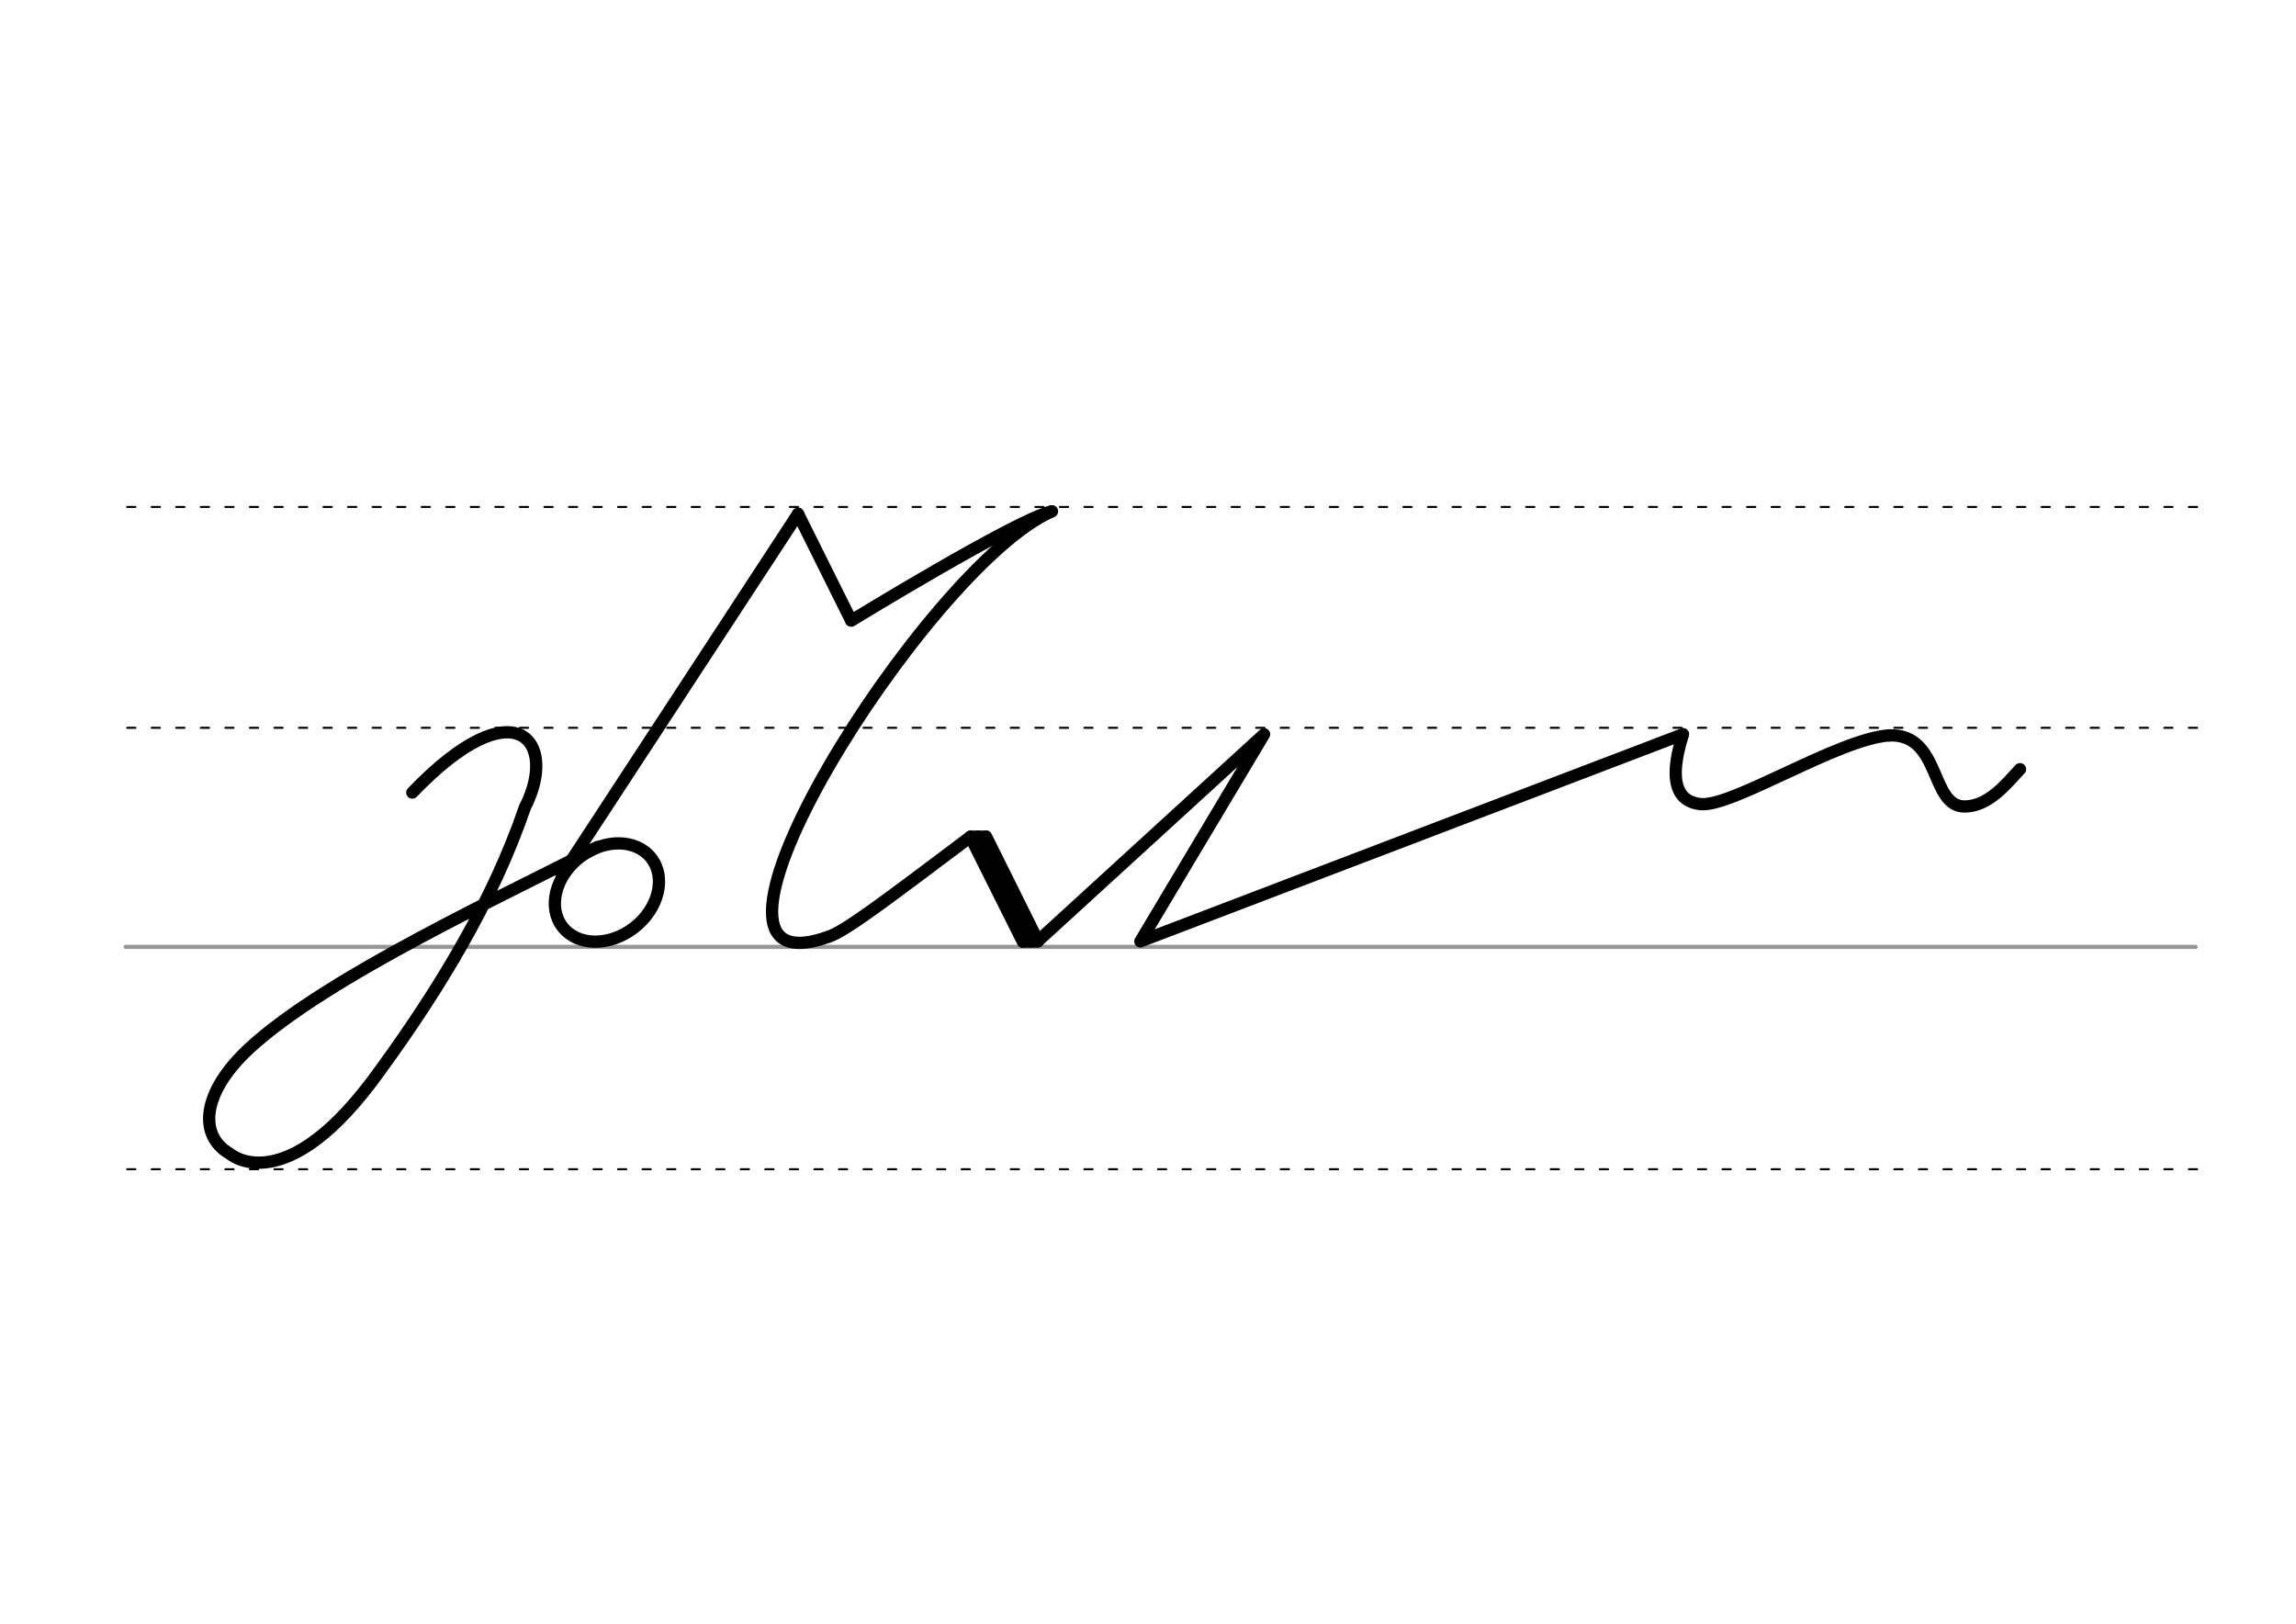 <svg height="210mm" viewBox="0 0 1052.4 744.1" width="297mm" xmlns="http://www.w3.org/2000/svg">
 <g fill="none" stroke-linecap="round">
  <g transform="translate(0 -308.268)">
   <path d="m57.6 742.2h948.8" stroke="#969696" stroke-width="1.875"/>
   <g stroke="#000" stroke-dasharray="3.75 7.5" stroke-miterlimit="2" stroke-width=".938">
    <path d="m58.3 844.1h948.8"/>
    <path d="m58.3 641.8h948.8"/>
    <path d="m58.3 540.6h948.8"/>
   </g>
  </g>
  <g stroke="#000">
   <g stroke-linejoin="round" stroke-width="5.625">
    <path d="m273.8 388.2c-39.5 20.6-123.9 59.2-159.6 92.3-22 20.4-23.2 40-8.9 48.2 0 0 25.5 22.7 69-38.3 26.9-36.9 51.6-77.4 66.3-120.4 15.5-30.1-4.2-56.2-51.6-6.8"/>
    <path d="m365.8 235.5 24.3 48.8"/>
    <path d="m257.4 401.2 108.4-165.7"/>
    <ellipse cx="-30.268" cy="493.672" rx="25.729" ry="20.371" transform="matrix(.791 -.612 .612 .791 0 0)"/>
    <path d="m866 337c24-.8 18.4 33 34.8 32.6 10.8-.3 18.5-10 25.1-17.1"/>
    <path d="m866 337c-23.2 1.5-72.1 33-86.5 31.5-7.6-.8-16.3-5.9-8.1-32"/>
    <path d="m481.8 234.4c-17 4.3-91.6 50-91.6 50"/>
    <path d="m444.8 383.5 31 47.7"/>
    <path d="m444.8 383.5 24 48"/>
    <path d="m452 383.4 23.8 47.9"/>
    <path d="m448.4 383.4 24 48"/>
   </g>
   <path d="m445.1 382.5h7.1" stroke-width="3.75"/>
   <path d="m468.6 432.4h7.1" stroke-width="3.75"/>
   <g stroke-linejoin="round" stroke-width="5.625">
    <path d="m444.8 383.5c-40.9 30.8-57.2 43-64.8 45.7-80.2 29.1 44.6-169.9 102.2-194.9"/>
    <path d="m475.8 431.2 103.6-94.7-56.7 94.9 248.7-94.9"/>
   </g>
  </g>
 </g>
</svg>
